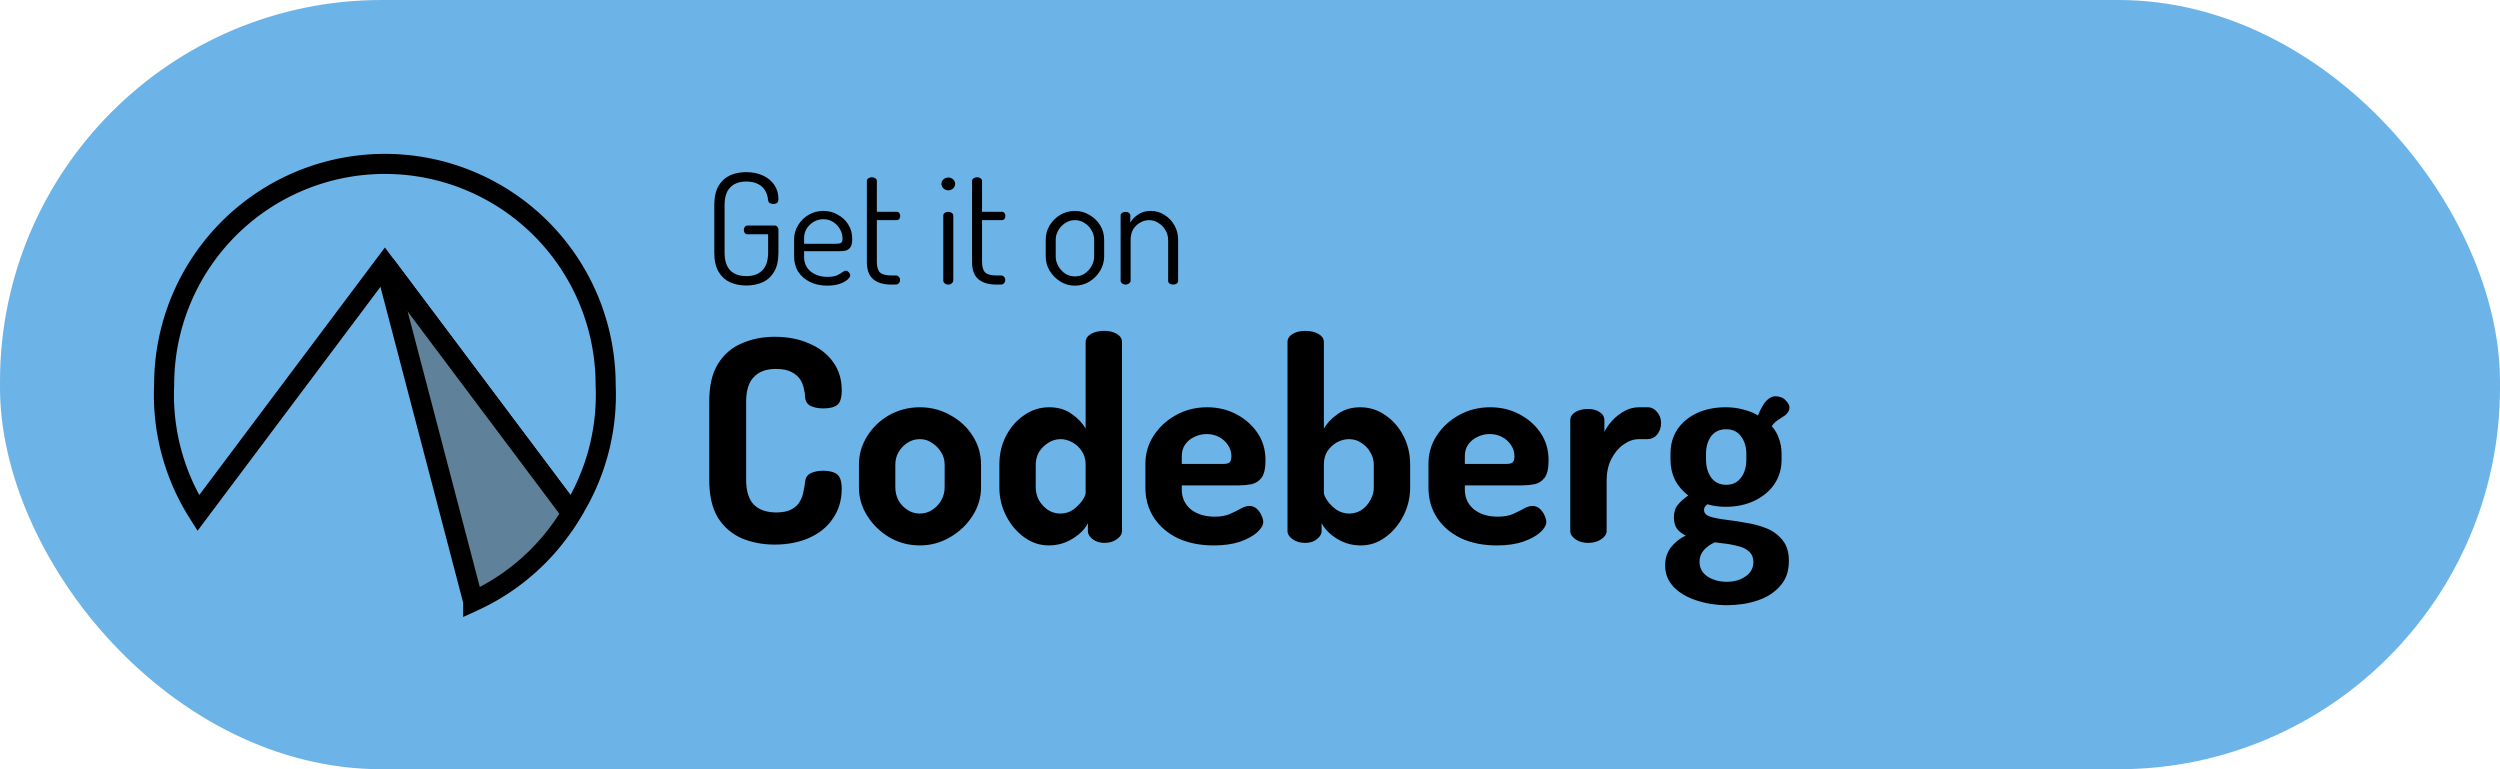 <?xml version="1.0" encoding="UTF-8" standalone="no"?>
<svg
   width="260"
   height="80"
   viewBox="0 0 260 80"
   fill="none"
   version="1.1"
   id="svg4"
   sodipodi:docname="get_codeberg_mc.svg"
   inkscape:version="1.4.1 (93de688d07, 2025-03-30)"
   xmlns:inkscape="http://www.inkscape.org/namespaces/inkscape"
   xmlns:sodipodi="http://sodipodi.sourceforge.net/DTD/sodipodi-0.dtd"
   xmlns="http://www.w3.org/2000/svg"
   xmlns:svg="http://www.w3.org/2000/svg">
  <defs
     id="defs4">
    <rect
       x="78.556"
       y="21.772"
       width="163.584"
       height="37.66"
       id="rect5" />
    <rect
       x="82.675"
       y="15.593"
       width="160.642"
       height="54.136"
       id="rect4" />
    <rect
       x="545.271"
       y="129.386"
       width="170.54"
       height="37.73"
       id="rect5878" />
    <rect
       x="79.48"
       y="243.986"
       width="98.107"
       height="19.632"
       id="rect5297" />
  </defs>
  <sodipodi:namedview
     inkscape:zoom="3.3804442"
     inkscape:cx="113.89036"
     inkscape:cy="67.298848"
     inkscape:window-width="1920"
     inkscape:window-height="1051"
     inkscape:window-x="0"
     inkscape:window-y="0"
     inkscape:window-maximized="1"
     inkscape:current-layer="svg4"
     pagecolor="#b0b0b0"
     id="namedview1"
     bordercolor="#eeeeee"
     borderopacity="1"
     inkscape:showpageshadow="0"
     inkscape:pageopacity="0"
     inkscape:pagecheckerboard="0"
     inkscape:deskcolor="#505050" />
  <rect
     width="260"
     height="80"
     rx="39.695"
     fill="#1D5128"
     id="rect"
     style="fill:#6cb3e8;fill-opacity:1;stroke-width:1.992"
     x="0"
     y="0" />
  <path
     style="font-weight:bold;font-size:29.381px;line-height:1.25;font-family:Dosis;-inkscape-font-specification:'Dosis Bold';white-space:pre;fill:#000000"
     d="m 553.586,157.107 q -1.822,0 -3.379,-0.646 -1.557,-0.676 -2.497,-2.145 -0.911,-1.498 -0.911,-3.966 v -8.138 q 0,-2.468 0.911,-3.937 0.94,-1.498 2.497,-2.145 1.557,-0.676 3.408,-0.676 2.057,0 3.614,0.705 1.587,0.676 2.468,1.91 0.911,1.234 0.911,2.967 0,1.146 -0.47,1.528 -0.47,0.353 -1.44,0.353 -0.793,0 -1.352,-0.264 -0.529,-0.294 -0.558,-0.94 0,-0.353 -0.118,-0.823 -0.088,-0.499 -0.382,-0.97 -0.294,-0.47 -0.911,-0.793 -0.588,-0.323 -1.645,-0.323 -1.498,0 -2.292,0.852 -0.793,0.823 -0.793,2.556 v 8.138 q 0,1.763 0.793,2.586 0.823,0.823 2.35,0.823 0.999,0 1.587,-0.323 0.588,-0.323 0.852,-0.793 0.294,-0.499 0.382,-1.028 0.118,-0.529 0.176,-0.999 0.059,-0.705 0.588,-0.94 0.529,-0.264 1.293,-0.264 0.999,0 1.469,0.382 0.47,0.382 0.47,1.498 0,1.763 -0.911,3.085 -0.881,1.322 -2.468,2.027 -1.587,0.705 -3.643,0.705 z m 15.161,0.088 q -1.704,0 -3.144,-0.823 -1.44,-0.852 -2.321,-2.233 -0.881,-1.381 -0.881,-2.967 v -2.409 q 0,-1.587 0.852,-2.938 0.852,-1.381 2.292,-2.204 1.469,-0.823 3.203,-0.823 1.733,0 3.173,0.823 1.469,0.793 2.321,2.145 0.881,1.352 0.881,2.997 v 2.409 q 0,1.557 -0.881,2.938 -0.881,1.381 -2.35,2.233 -1.44,0.852 -3.144,0.852 z m 0,-3.32 q 0.705,0 1.293,-0.382 0.588,-0.382 0.94,-0.999 0.353,-0.646 0.353,-1.322 v -2.409 q 0,-0.676 -0.353,-1.263 -0.353,-0.588 -0.94,-0.97 -0.558,-0.411 -1.293,-0.411 -0.705,0 -1.293,0.382 -0.588,0.382 -0.94,0.999 -0.323,0.588 -0.323,1.263 v 2.409 q 0,0.676 0.323,1.322 0.353,0.617 0.94,0.999 0.588,0.382 1.293,0.382 z m 13.427,3.32 q -1.381,0 -2.556,-0.852 -1.175,-0.852 -1.88,-2.233 -0.705,-1.381 -0.705,-2.938 v -2.409 q 0,-1.645 0.705,-2.997 0.705,-1.352 1.88,-2.145 1.175,-0.823 2.615,-0.823 1.381,0 2.35,0.705 0.97,0.676 1.44,1.528 v -9.02 q 0,-0.529 0.558,-0.852 0.558,-0.323 1.381,-0.323 0.793,0 1.322,0.323 0.529,0.323 0.529,0.852 v 19.685 q 0,0.47 -0.529,0.852 -0.529,0.382 -1.322,0.382 -0.705,0 -1.205,-0.382 -0.499,-0.382 -0.499,-0.852 v -0.823 q -0.441,0.911 -1.587,1.616 -1.116,0.705 -2.497,0.705 z m 1.205,-3.32 q 0.764,0 1.352,-0.411 0.588,-0.441 0.94,-0.94 0.353,-0.529 0.353,-0.823 v -2.938 q 0,-0.823 -0.411,-1.41 -0.382,-0.588 -0.999,-0.911 -0.588,-0.323 -1.205,-0.323 -0.705,0 -1.322,0.411 -0.588,0.382 -0.94,0.97 -0.323,0.588 -0.323,1.263 v 2.409 q 0,0.676 0.323,1.293 0.353,0.617 0.94,1.028 0.588,0.382 1.293,0.382 z m 15.983,3.32 q -2.086,0 -3.702,-0.735 -1.587,-0.764 -2.497,-2.115 -0.911,-1.381 -0.911,-3.173 v -2.497 q 0,-1.587 0.852,-2.909 0.881,-1.352 2.321,-2.145 1.469,-0.823 3.261,-0.823 1.645,0 2.997,0.705 1.381,0.705 2.233,1.939 0.852,1.234 0.852,2.879 0,1.263 -0.411,1.822 -0.411,0.529 -1.058,0.676 -0.617,0.118 -1.293,0.118 h -5.964 v 0.441 q 0,1.263 0.94,2.057 0.97,0.764 2.497,0.764 0.97,0 1.616,-0.294 0.646,-0.294 1.116,-0.558 0.47,-0.264 0.881,-0.264 0.441,0 0.764,0.294 0.323,0.294 0.499,0.705 0.176,0.382 0.176,0.676 0,0.499 -0.646,1.087 -0.617,0.558 -1.792,0.97 -1.146,0.382 -2.732,0.382 z m -3.32,-8.491 h 4.29 q 0.499,0 0.676,-0.147 0.206,-0.176 0.206,-0.646 0,-0.676 -0.382,-1.205 -0.353,-0.529 -0.94,-0.823 -0.558,-0.294 -1.263,-0.294 -0.676,0 -1.263,0.294 -0.588,0.264 -0.97,0.793 -0.353,0.499 -0.353,1.205 z m 18.657,8.491 q -1.381,0 -2.497,-0.705 -1.116,-0.705 -1.587,-1.616 v 0.823 q 0,0.47 -0.499,0.852 -0.47,0.382 -1.205,0.382 -0.793,0 -1.322,-0.382 -0.529,-0.382 -0.529,-0.852 v -19.685 q 0,-0.529 0.529,-0.852 0.529,-0.323 1.322,-0.323 0.823,0 1.381,0.323 0.558,0.323 0.558,0.852 v 9.02 q 0.47,-0.852 1.44,-1.528 0.97,-0.705 2.35,-0.705 1.44,0 2.615,0.823 1.175,0.793 1.88,2.145 0.705,1.352 0.705,2.997 v 2.409 q 0,1.557 -0.705,2.938 -0.705,1.381 -1.88,2.233 -1.146,0.852 -2.556,0.852 z m -1.205,-3.32 q 0.705,0 1.293,-0.382 0.588,-0.411 0.911,-1.028 0.353,-0.617 0.353,-1.293 v -2.409 q 0,-0.676 -0.353,-1.263 -0.323,-0.588 -0.911,-0.97 -0.588,-0.411 -1.322,-0.411 -0.617,0 -1.234,0.323 -0.588,0.323 -0.999,0.911 -0.382,0.588 -0.382,1.41 v 2.938 q 0,0.294 0.353,0.823 0.353,0.499 0.94,0.94 0.617,0.411 1.352,0.411 z m 15.366,3.32 q -2.086,0 -3.702,-0.735 -1.587,-0.764 -2.497,-2.115 -0.911,-1.381 -0.911,-3.173 v -2.497 q 0,-1.587 0.852,-2.909 0.881,-1.352 2.321,-2.145 1.469,-0.823 3.261,-0.823 1.645,0 2.997,0.705 1.381,0.705 2.233,1.939 0.852,1.234 0.852,2.879 0,1.263 -0.411,1.822 -0.411,0.529 -1.058,0.676 -0.617,0.118 -1.293,0.118 h -5.964 v 0.441 q 0,1.263 0.94,2.057 0.97,0.764 2.497,0.764 0.97,0 1.616,-0.294 0.646,-0.294 1.116,-0.558 0.47,-0.264 0.881,-0.264 0.441,0 0.764,0.294 0.323,0.294 0.499,0.705 0.176,0.382 0.176,0.676 0,0.499 -0.646,1.087 -0.617,0.558 -1.792,0.97 -1.146,0.382 -2.732,0.382 z m -3.32,-8.491 h 4.29 q 0.499,0 0.676,-0.147 0.206,-0.176 0.206,-0.646 0,-0.676 -0.382,-1.205 -0.353,-0.529 -0.94,-0.823 -0.558,-0.294 -1.263,-0.294 -0.676,0 -1.263,0.294 -0.588,0.264 -0.97,0.793 -0.353,0.499 -0.353,1.205 z m 12.839,8.227 q -0.793,0 -1.322,-0.382 -0.529,-0.382 -0.529,-0.852 v -11.547 q 0,-0.529 0.529,-0.852 0.529,-0.323 1.322,-0.323 0.735,0 1.205,0.323 0.499,0.323 0.499,0.852 v 1.205 q 0.323,-0.646 0.852,-1.205 0.558,-0.588 1.263,-0.97 0.705,-0.382 1.498,-0.382 h 0.911 q 0.558,0 0.97,0.499 0.411,0.47 0.411,1.146 0,0.705 -0.411,1.205 -0.411,0.47 -0.97,0.47 h -0.911 q -0.823,0 -1.616,0.558 -0.764,0.529 -1.263,1.498 -0.499,0.94 -0.499,2.292 v 5.23 q 0,0.47 -0.558,0.852 -0.558,0.382 -1.381,0.382 z m 14.527,6.493 q -1.733,0 -3.232,-0.499 -1.469,-0.47 -2.38,-1.41 -0.881,-0.94 -0.881,-2.233 0,-1.116 0.617,-1.91 0.617,-0.764 1.528,-1.205 -0.558,-0.264 -0.911,-0.705 -0.323,-0.47 -0.323,-1.175 0,-0.823 0.411,-1.322 0.441,-0.529 1.087,-0.97 -0.881,-0.676 -1.381,-1.616 -0.47,-0.97 -0.47,-2.115 v -0.617 q 0,-1.44 0.705,-2.527 0.735,-1.087 2.027,-1.704 1.322,-0.617 3.026,-0.617 0.97,0 1.822,0.235 0.852,0.206 1.528,0.617 0.499,-1.175 0.94,-1.587 0.441,-0.411 0.852,-0.411 0.705,0 1.087,0.411 0.411,0.411 0.411,0.764 0,0.264 -0.147,0.47 -0.118,0.206 -0.323,0.353 -0.294,0.176 -0.676,0.441 -0.382,0.235 -0.705,0.676 0.529,0.588 0.764,1.322 0.264,0.705 0.264,1.557 v 0.617 q 0,1.41 -0.735,2.527 -0.735,1.087 -2.057,1.733 -1.322,0.646 -3.026,0.646 -1.058,0 -1.91,-0.264 -0.147,0.118 -0.264,0.264 -0.088,0.147 -0.088,0.323 0,0.499 0.646,0.705 0.646,0.206 1.645,0.323 0.999,0.118 2.115,0.323 1.146,0.176 2.145,0.588 0.999,0.411 1.645,1.234 0.646,0.793 0.646,2.145 0,1.645 -0.94,2.644 -0.911,1.028 -2.38,1.498 -1.44,0.47 -3.085,0.47 z m -0.059,-2.439 q 1.146,0 1.939,-0.558 0.823,-0.558 0.823,-1.498 0,-0.617 -0.353,-0.999 -0.353,-0.382 -0.97,-0.588 -0.588,-0.176 -1.293,-0.294 -0.705,-0.088 -1.41,-0.176 -0.705,0.323 -1.146,0.823 -0.441,0.499 -0.441,1.205 0,0.97 0.823,1.528 0.852,0.558 2.027,0.558 z m -0.059,-10.107 q 0.97,0 1.528,-0.735 0.558,-0.735 0.558,-1.88 v -0.617 q 0,-1.087 -0.558,-1.822 -0.529,-0.735 -1.557,-0.735 -0.999,0 -1.557,0.735 -0.529,0.735 -0.529,1.822 v 0.588 q 0,1.116 0.529,1.88 0.558,0.764 1.587,0.764 z"
     id="text5876"
     transform="matrix(0.998,0,0,0.998,-471.946,-100.157)"
     aria-label="Codeberg" />
  <path
     style="font-size:16.026px;line-height:1.25;font-family:Dosis;-inkscape-font-specification:Dosis;white-space:pre;fill:#000000"
     d="m 83.904,259.107 q -0.93,0 -1.683,-0.337 -0.753,-0.337 -1.202,-1.09 -0.449,-0.753 -0.449,-2.003 v -4.952 q 0,-1.25 0.449,-2.003 0.449,-0.753 1.186,-1.09 0.753,-0.337 1.683,-0.337 1.026,0 1.779,0.369 0.753,0.353 1.17,0.978 0.417,0.625 0.417,1.442 0,0.288 -0.144,0.417 -0.144,0.112 -0.385,0.112 -0.224,0 -0.385,-0.096 -0.144,-0.096 -0.16,-0.304 -0.064,-0.609 -0.337,-1.042 -0.272,-0.433 -0.753,-0.657 -0.481,-0.24 -1.186,-0.24 -1.074,0 -1.667,0.609 -0.593,0.593 -0.593,1.843 v 4.952 q 0,1.25 0.593,1.859 0.593,0.593 1.667,0.593 1.074,0 1.667,-0.593 0.609,-0.609 0.609,-1.859 v -1.907 H 84.048 q -0.192,0 -0.304,-0.128 -0.096,-0.144 -0.096,-0.321 0,-0.176 0.096,-0.321 0.112,-0.144 0.304,-0.144 h 2.805 q 0.192,0 0.288,0.128 0.112,0.128 0.112,0.304 v 2.388 q 0,1.25 -0.449,2.003 -0.449,0.753 -1.202,1.09 -0.753,0.337 -1.699,0.337 z m 8.43,0.016 q -1.01,0 -1.795,-0.385 -0.769,-0.385 -1.218,-1.058 -0.433,-0.689 -0.433,-1.603 v -1.779 q 0,-0.801 0.417,-1.474 0.417,-0.689 1.106,-1.09 0.705,-0.401 1.538,-0.401 0.801,0 1.474,0.385 0.689,0.369 1.106,1.026 0.417,0.657 0.417,1.522 0,0.609 -0.208,0.881 -0.208,0.272 -0.529,0.337 -0.304,0.048 -0.657,0.048 h -3.622 v 0.593 q 0,0.962 0.689,1.522 0.689,0.561 1.747,0.561 0.641,0 0.994,-0.16 0.353,-0.16 0.545,-0.321 0.208,-0.16 0.385,-0.16 0.128,0 0.224,0.096 0.112,0.08 0.16,0.192 0.064,0.112 0.064,0.208 0,0.176 -0.288,0.433 -0.288,0.256 -0.833,0.449 -0.545,0.176 -1.282,0.176 z m -2.404,-4.359 h 3.205 q 0.481,0 0.641,-0.096 0.16,-0.112 0.16,-0.449 0,-0.513 -0.256,-0.962 -0.256,-0.465 -0.705,-0.753 -0.449,-0.304 -1.042,-0.304 -0.545,0 -1.01,0.272 -0.449,0.272 -0.721,0.705 -0.272,0.433 -0.272,0.978 z m 9.087,4.247 q -1.234,0 -1.891,-0.561 -0.657,-0.561 -0.657,-1.795 v -8.43 q 0,-0.192 0.16,-0.288 0.176,-0.112 0.353,-0.112 0.208,0 0.369,0.112 0.16,0.096 0.16,0.288 v 3.205 h 2.083 q 0.16,0 0.256,0.128 0.096,0.128 0.096,0.304 0,0.176 -0.096,0.304 -0.096,0.128 -0.256,0.128 h -2.083 v 4.359 q 0,0.785 0.337,1.106 0.337,0.304 1.17,0.304 h 0.449 q 0.224,0 0.337,0.144 0.128,0.128 0.128,0.321 0,0.192 -0.128,0.337 -0.112,0.144 -0.337,0.144 z m 5.946,-9.824 q -0.288,0 -0.513,-0.192 -0.208,-0.208 -0.208,-0.481 0,-0.272 0.208,-0.465 0.224,-0.192 0.513,-0.192 0.288,0 0.497,0.192 0.208,0.192 0.208,0.465 0,0.272 -0.208,0.481 -0.208,0.192 -0.497,0.192 z m -0.016,9.824 q -0.208,0 -0.369,-0.128 -0.144,-0.128 -0.144,-0.288 v -6.763 q 0,-0.192 0.144,-0.288 0.16,-0.112 0.369,-0.112 0.224,0 0.369,0.112 0.16,0.096 0.16,0.288 v 6.763 q 0,0.16 -0.16,0.288 -0.144,0.128 -0.369,0.128 z m 5.032,0 q -1.234,0 -1.891,-0.561 -0.657,-0.561 -0.657,-1.795 v -8.43 q 0,-0.192 0.16,-0.288 0.176,-0.112 0.353,-0.112 0.208,0 0.369,0.112 0.16,0.096 0.16,0.288 v 3.205 h 2.083 q 0.16,0 0.256,0.128 0.096,0.128 0.096,0.304 0,0.176 -0.096,0.304 -0.096,0.128 -0.256,0.128 h -2.083 v 4.359 q 0,0.785 0.337,1.106 0.337,0.304 1.17,0.304 h 0.449 q 0.224,0 0.337,0.144 0.128,0.128 0.128,0.321 0,0.192 -0.128,0.337 -0.112,0.144 -0.337,0.144 z m 8.173,0.112 q -0.817,0 -1.506,-0.417 -0.689,-0.433 -1.122,-1.122 -0.417,-0.705 -0.417,-1.506 v -1.731 q 0,-0.817 0.401,-1.49 0.417,-0.689 1.106,-1.106 0.705,-0.417 1.538,-0.417 0.817,0 1.506,0.417 0.705,0.401 1.122,1.074 0.417,0.673 0.417,1.522 v 1.731 q 0,0.785 -0.417,1.49 -0.417,0.705 -1.122,1.138 -0.689,0.417 -1.506,0.417 z m 0,-0.962 q 0.561,0 1.01,-0.288 0.449,-0.304 0.721,-0.785 0.272,-0.481 0.272,-1.01 v -1.731 q 0,-0.529 -0.272,-0.994 -0.256,-0.465 -0.721,-0.753 -0.449,-0.304 -1.01,-0.304 -0.561,0 -1.01,0.304 -0.449,0.288 -0.721,0.753 -0.272,0.465 -0.272,0.994 v 1.731 q 0,0.529 0.272,1.01 0.272,0.481 0.721,0.785 0.465,0.288 1.01,0.288 z m 5.273,0.849 q -0.208,0 -0.369,-0.128 -0.144,-0.128 -0.144,-0.288 v -6.763 q 0,-0.192 0.144,-0.288 0.16,-0.112 0.369,-0.112 0.208,0 0.353,0.112 0.144,0.096 0.144,0.288 v 0.721 q 0.256,-0.465 0.801,-0.833 0.545,-0.385 1.346,-0.385 0.769,0 1.41,0.417 0.657,0.401 1.042,1.09 0.385,0.673 0.385,1.506 v 4.247 q 0,0.208 -0.16,0.321 -0.16,0.096 -0.369,0.096 -0.176,0 -0.353,-0.096 -0.16,-0.112 -0.16,-0.321 v -4.247 q 0,-0.529 -0.272,-0.994 -0.272,-0.465 -0.721,-0.753 -0.449,-0.304 -0.994,-0.304 -0.481,0 -0.929,0.256 -0.433,0.24 -0.721,0.689 -0.272,0.449 -0.272,1.106 v 4.247 q 0,0.16 -0.16,0.288 -0.144,0.128 -0.369,0.128 z"
     id="text5295"
     transform="matrix(0.998,0,0,0.998,-6.123,-228.897)"
     aria-label="Get it on" />
  <g
     id="g1"
     transform="matrix(2.087,0,0,2.087,-26.582,-22.603)"
     style="stroke:#000000;stroke-opacity:1">
    <path
       fill="#aaaaaa"
       d="m 31.917,18.998 a 11,11 0 0 0 -11,11 11,11 0 0 0 1.7,6.4 l 9.3,-12.4 9.3,12.4 a 11,11 0 0 0 1.7,-6.4 11,11 0 0 0 -11,-11 z"
       id="path1"
       style="fill:none;stroke:#000000;stroke-opacity:1" />
    <path
       fill="#555555"
       d="m 41.217,36.398 -9.3,-12.4 4.4,16.8 a 11,11 0 0 0 4.9,-4.4 z"
       id="path2"
       style="fill:#555555;fill-opacity:0.533;stroke:#000000;stroke-opacity:1" />
  </g>
</svg>
